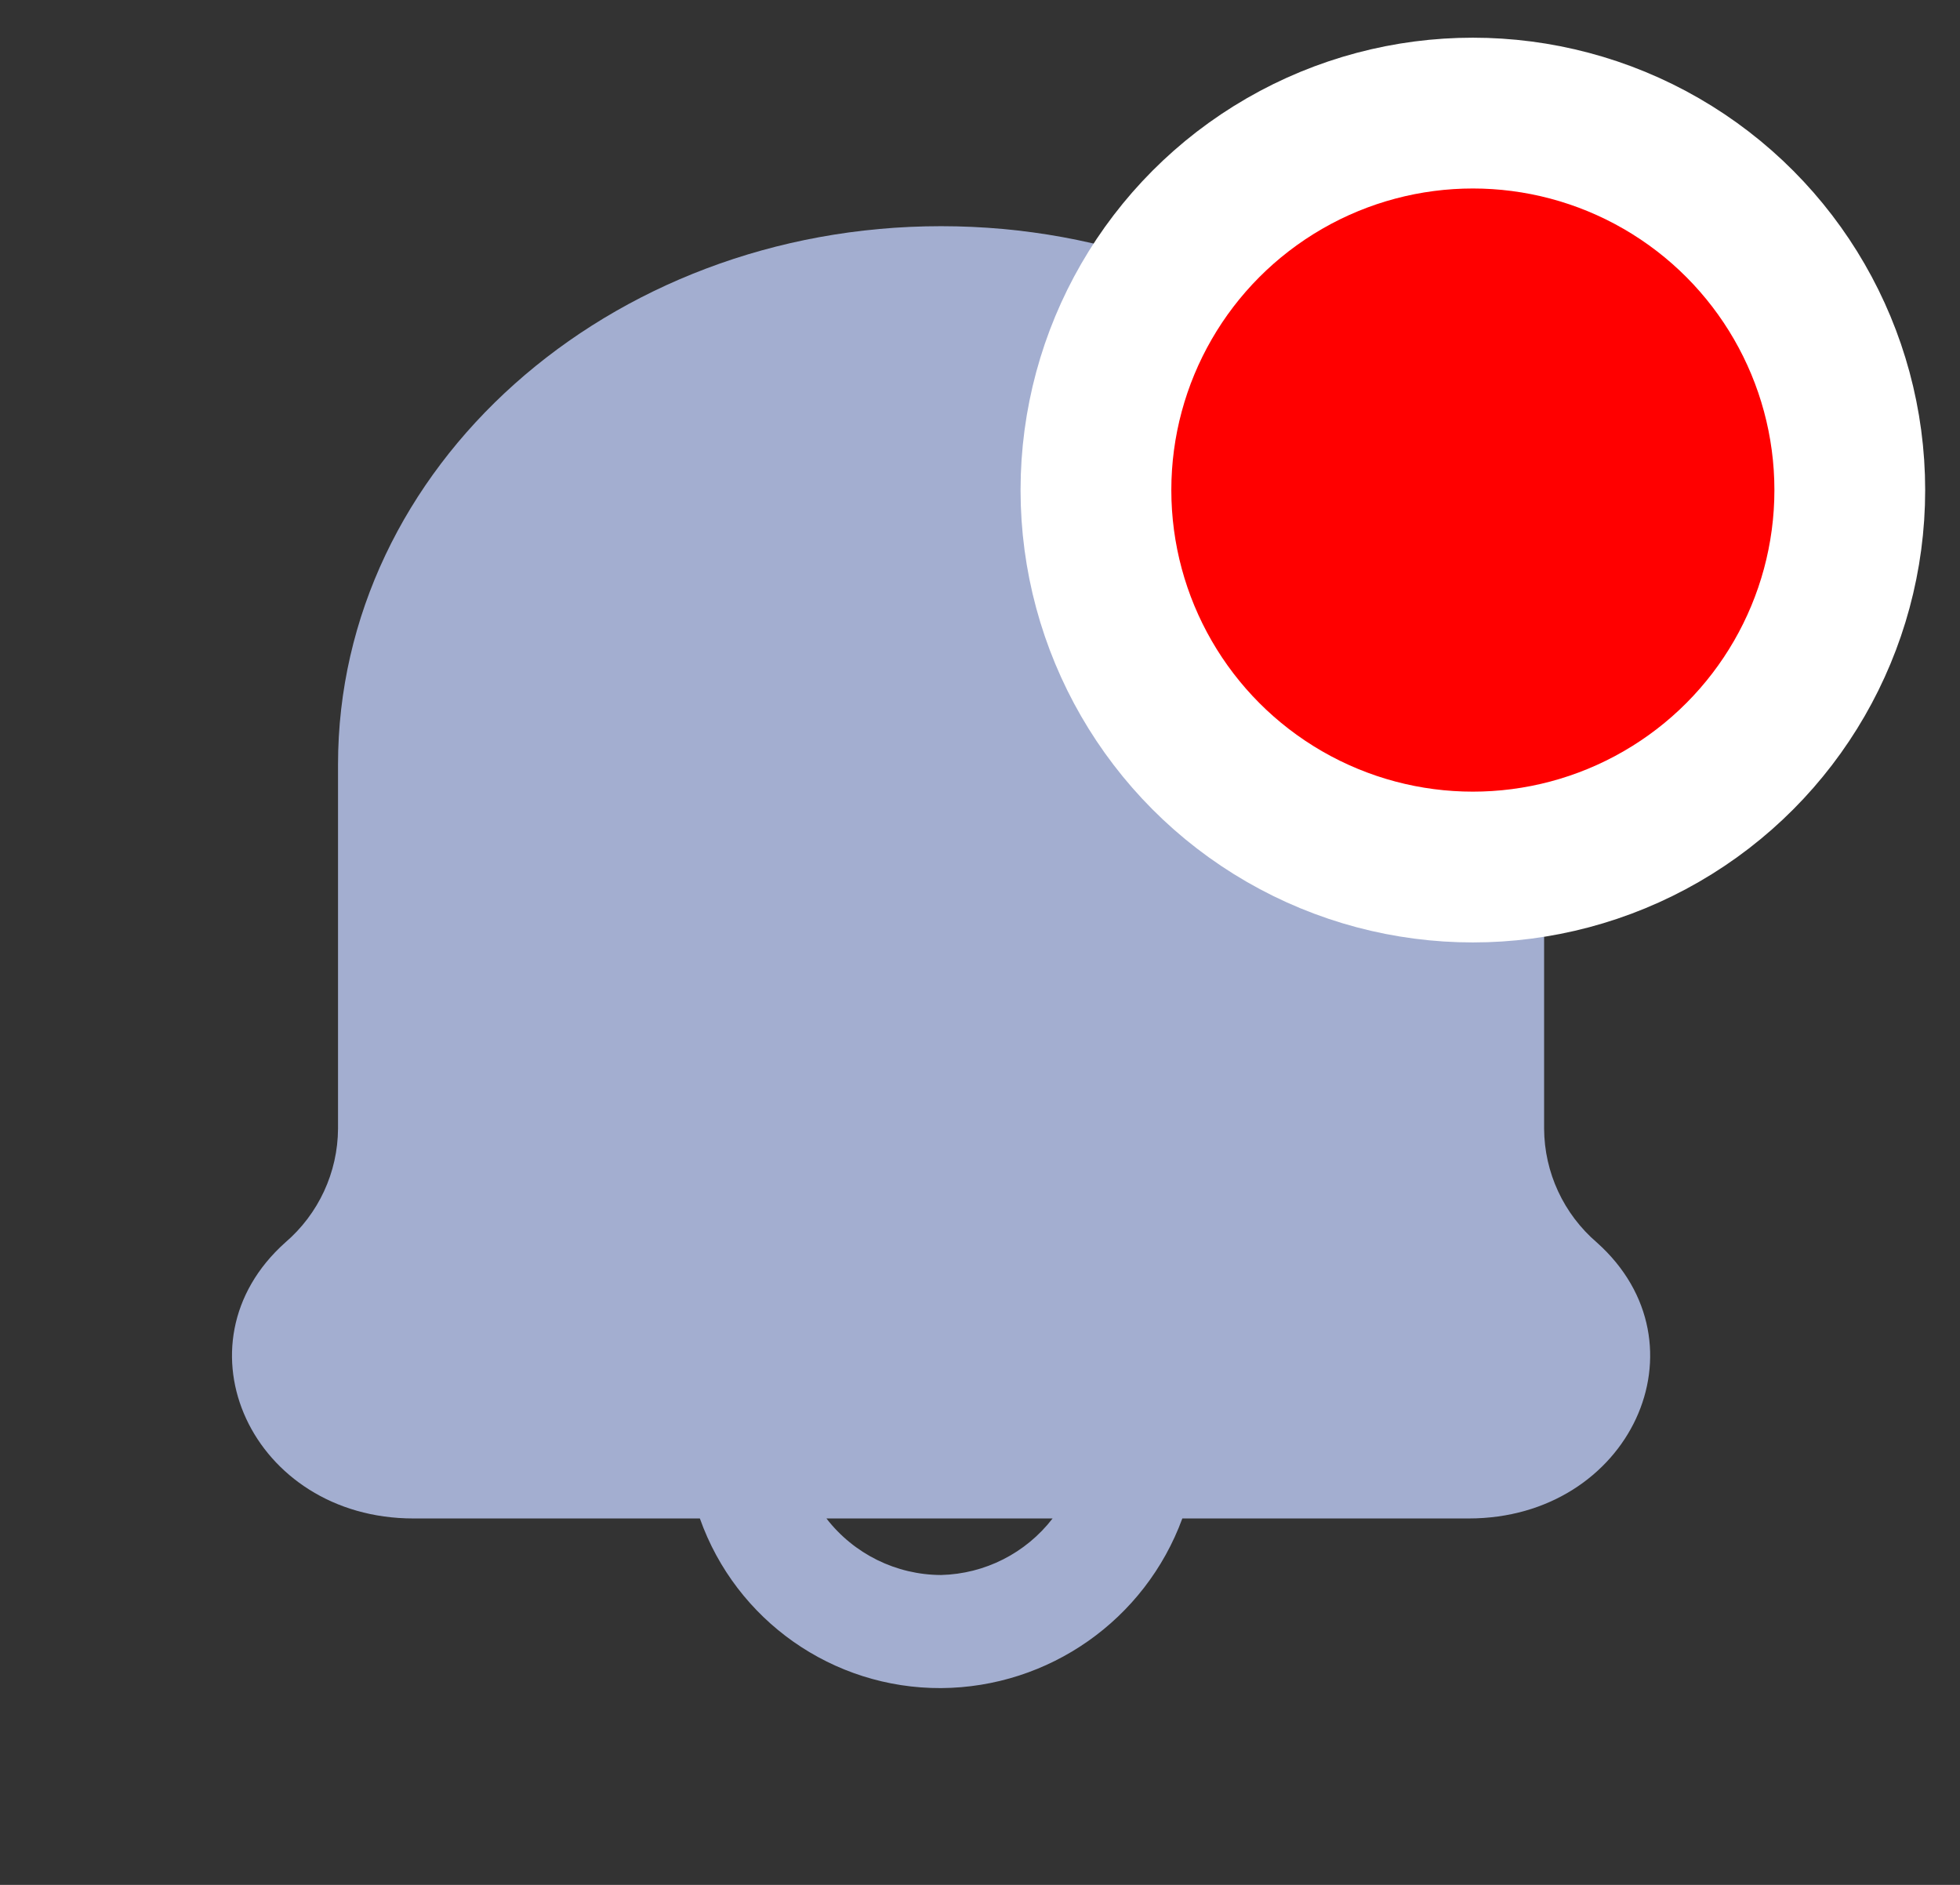 <svg width="26" height="25" viewBox="0 0 26 25" fill="none" xmlns="http://www.w3.org/2000/svg">
<rect x="0" y="0" width="26" height="25" fill="#333333" stroke="none"/>
<path fill-rule="evenodd" clip-rule="evenodd" d="M20.483 14.97C20.486 15.551 20.742 16.102 21.183 16.48C22.694 17.83 21.623 20.14 19.483 20.14H15.684C15.191 21.484 13.915 22.381 12.483 22.39C11.047 22.396 9.764 21.494 9.284 20.14H5.484C3.344 20.14 2.274 17.83 3.784 16.48C4.225 16.102 4.481 15.551 4.484 14.97V10.14C4.484 6.2 8.064 3 12.483 3C16.904 3 20.483 6.2 20.483 10.14V14.97ZM10.963 20.14C11.327 20.611 11.888 20.888 12.483 20.89C13.065 20.876 13.608 20.6 13.963 20.14H10.963Z" fill="#A3AED0"/>
<circle cx="19.538" cy="6.5" r="5" fill="#FF0000" stroke="white" stroke-width="2"/>
</svg>

